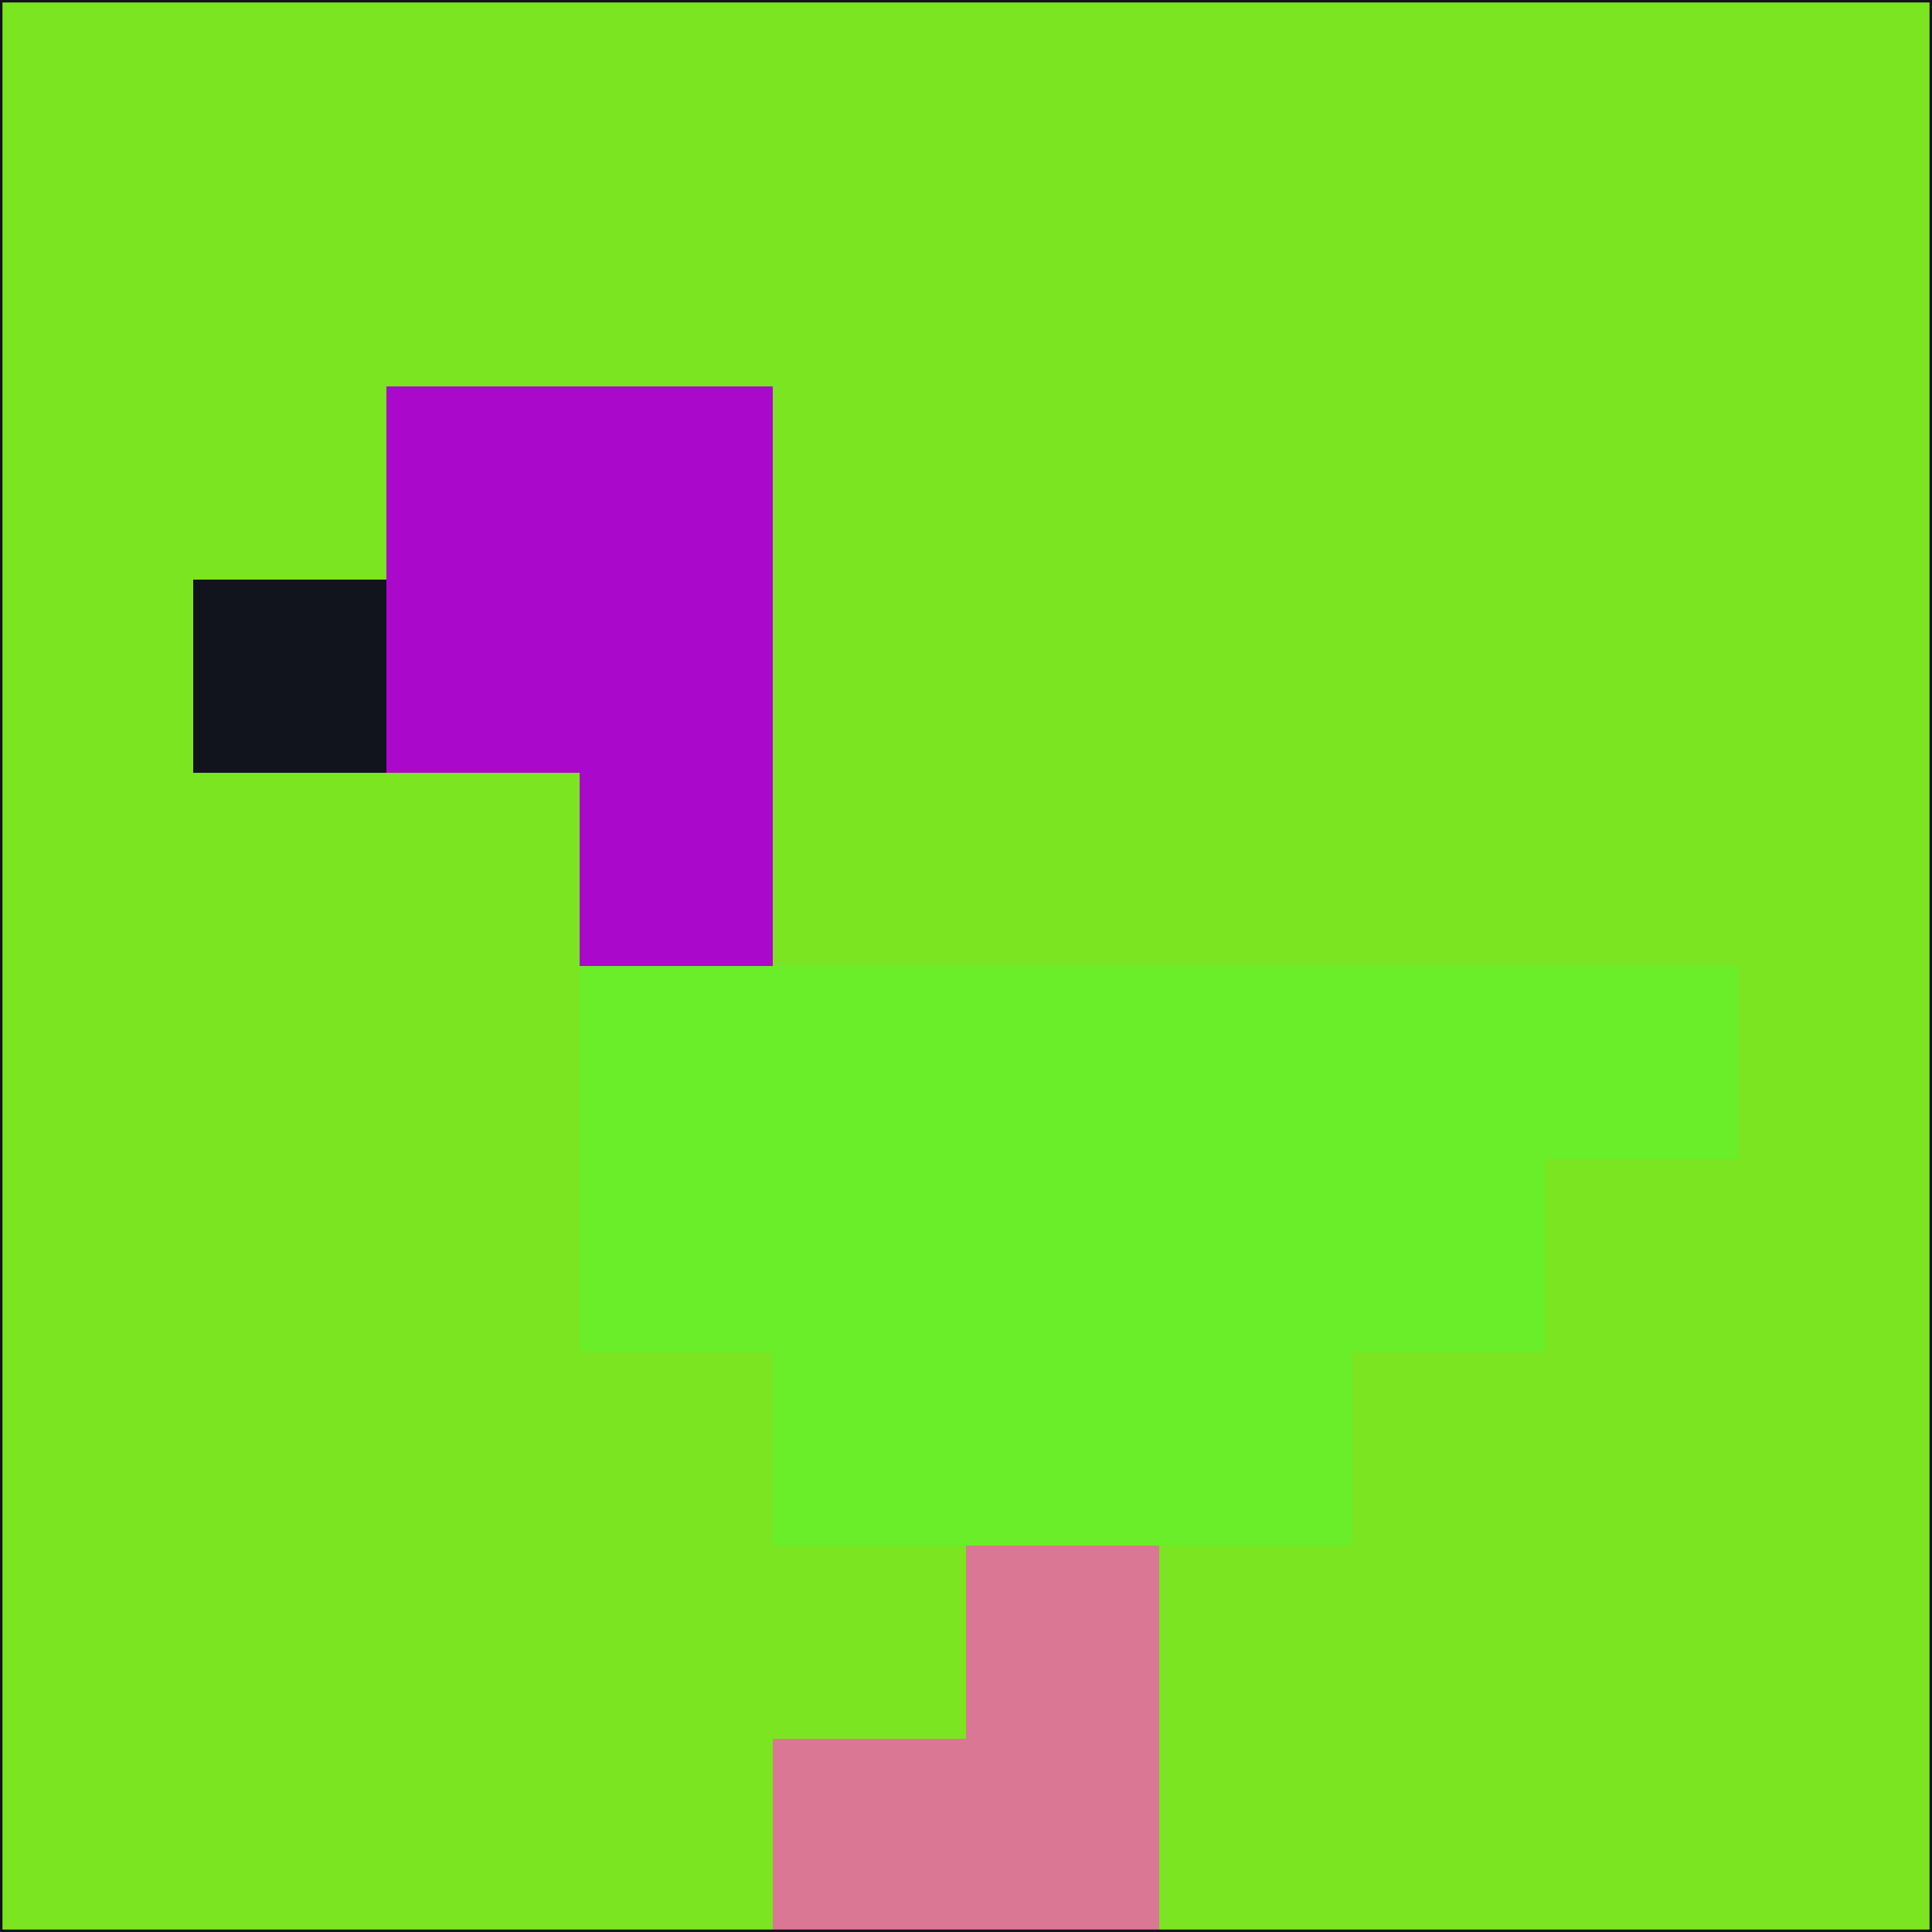 <svg xmlns="http://www.w3.org/2000/svg" version="1.1" width="785" height="785">
  <title>'goose-pfp-694263' by Dmitri Cherniak (Cyberpunk Edition)</title>
  <desc>
    seed=684973
    backgroundColor=#7be521
    padding=20
    innerPadding=0
    timeout=500
    dimension=1
    border=false
    Save=function(){return n.handleSave()}
    frame=12

    Rendered at 2024-09-15T22:37:00.447Z
    Generated in 1ms
    Modified for Cyberpunk theme with new color scheme
  </desc>
  <defs/>
  <rect width="100%" height="100%" fill="#7be521"/>
  <g>
    <g id="0-0">
      <rect x="0" y="0" height="785" width="785" fill="#7be521"/>
      <g>
        <!-- Neon blue -->
        <rect id="0-0-2-2-2-2" x="157" y="157" width="157" height="157" fill="#aa09cc"/>
        <rect id="0-0-3-2-1-4" x="235.5" y="157" width="78.5" height="314" fill="#aa09cc"/>
        <!-- Electric purple -->
        <rect id="0-0-4-5-5-1" x="314" y="392.5" width="392.5" height="78.5" fill="#69ee29"/>
        <rect id="0-0-3-5-5-2" x="235.5" y="392.5" width="392.5" height="157" fill="#69ee29"/>
        <rect id="0-0-4-5-3-3" x="314" y="392.5" width="235.5" height="235.5" fill="#69ee29"/>
        <!-- Neon pink -->
        <rect id="0-0-1-3-1-1" x="78.5" y="235.5" width="78.5" height="78.5" fill="#11141d"/>
        <!-- Cyber yellow -->
        <rect id="0-0-5-8-1-2" x="392.5" y="628" width="78.5" height="157" fill="#da7794"/>
        <rect id="0-0-4-9-2-1" x="314" y="706.5" width="157" height="78.5" fill="#da7794"/>
      </g>
      <rect x="0" y="0" stroke="#11141d" stroke-width="2" height="785" width="785" fill="none"/>
    </g>
  </g>
  <script xmlns=""/>
</svg>